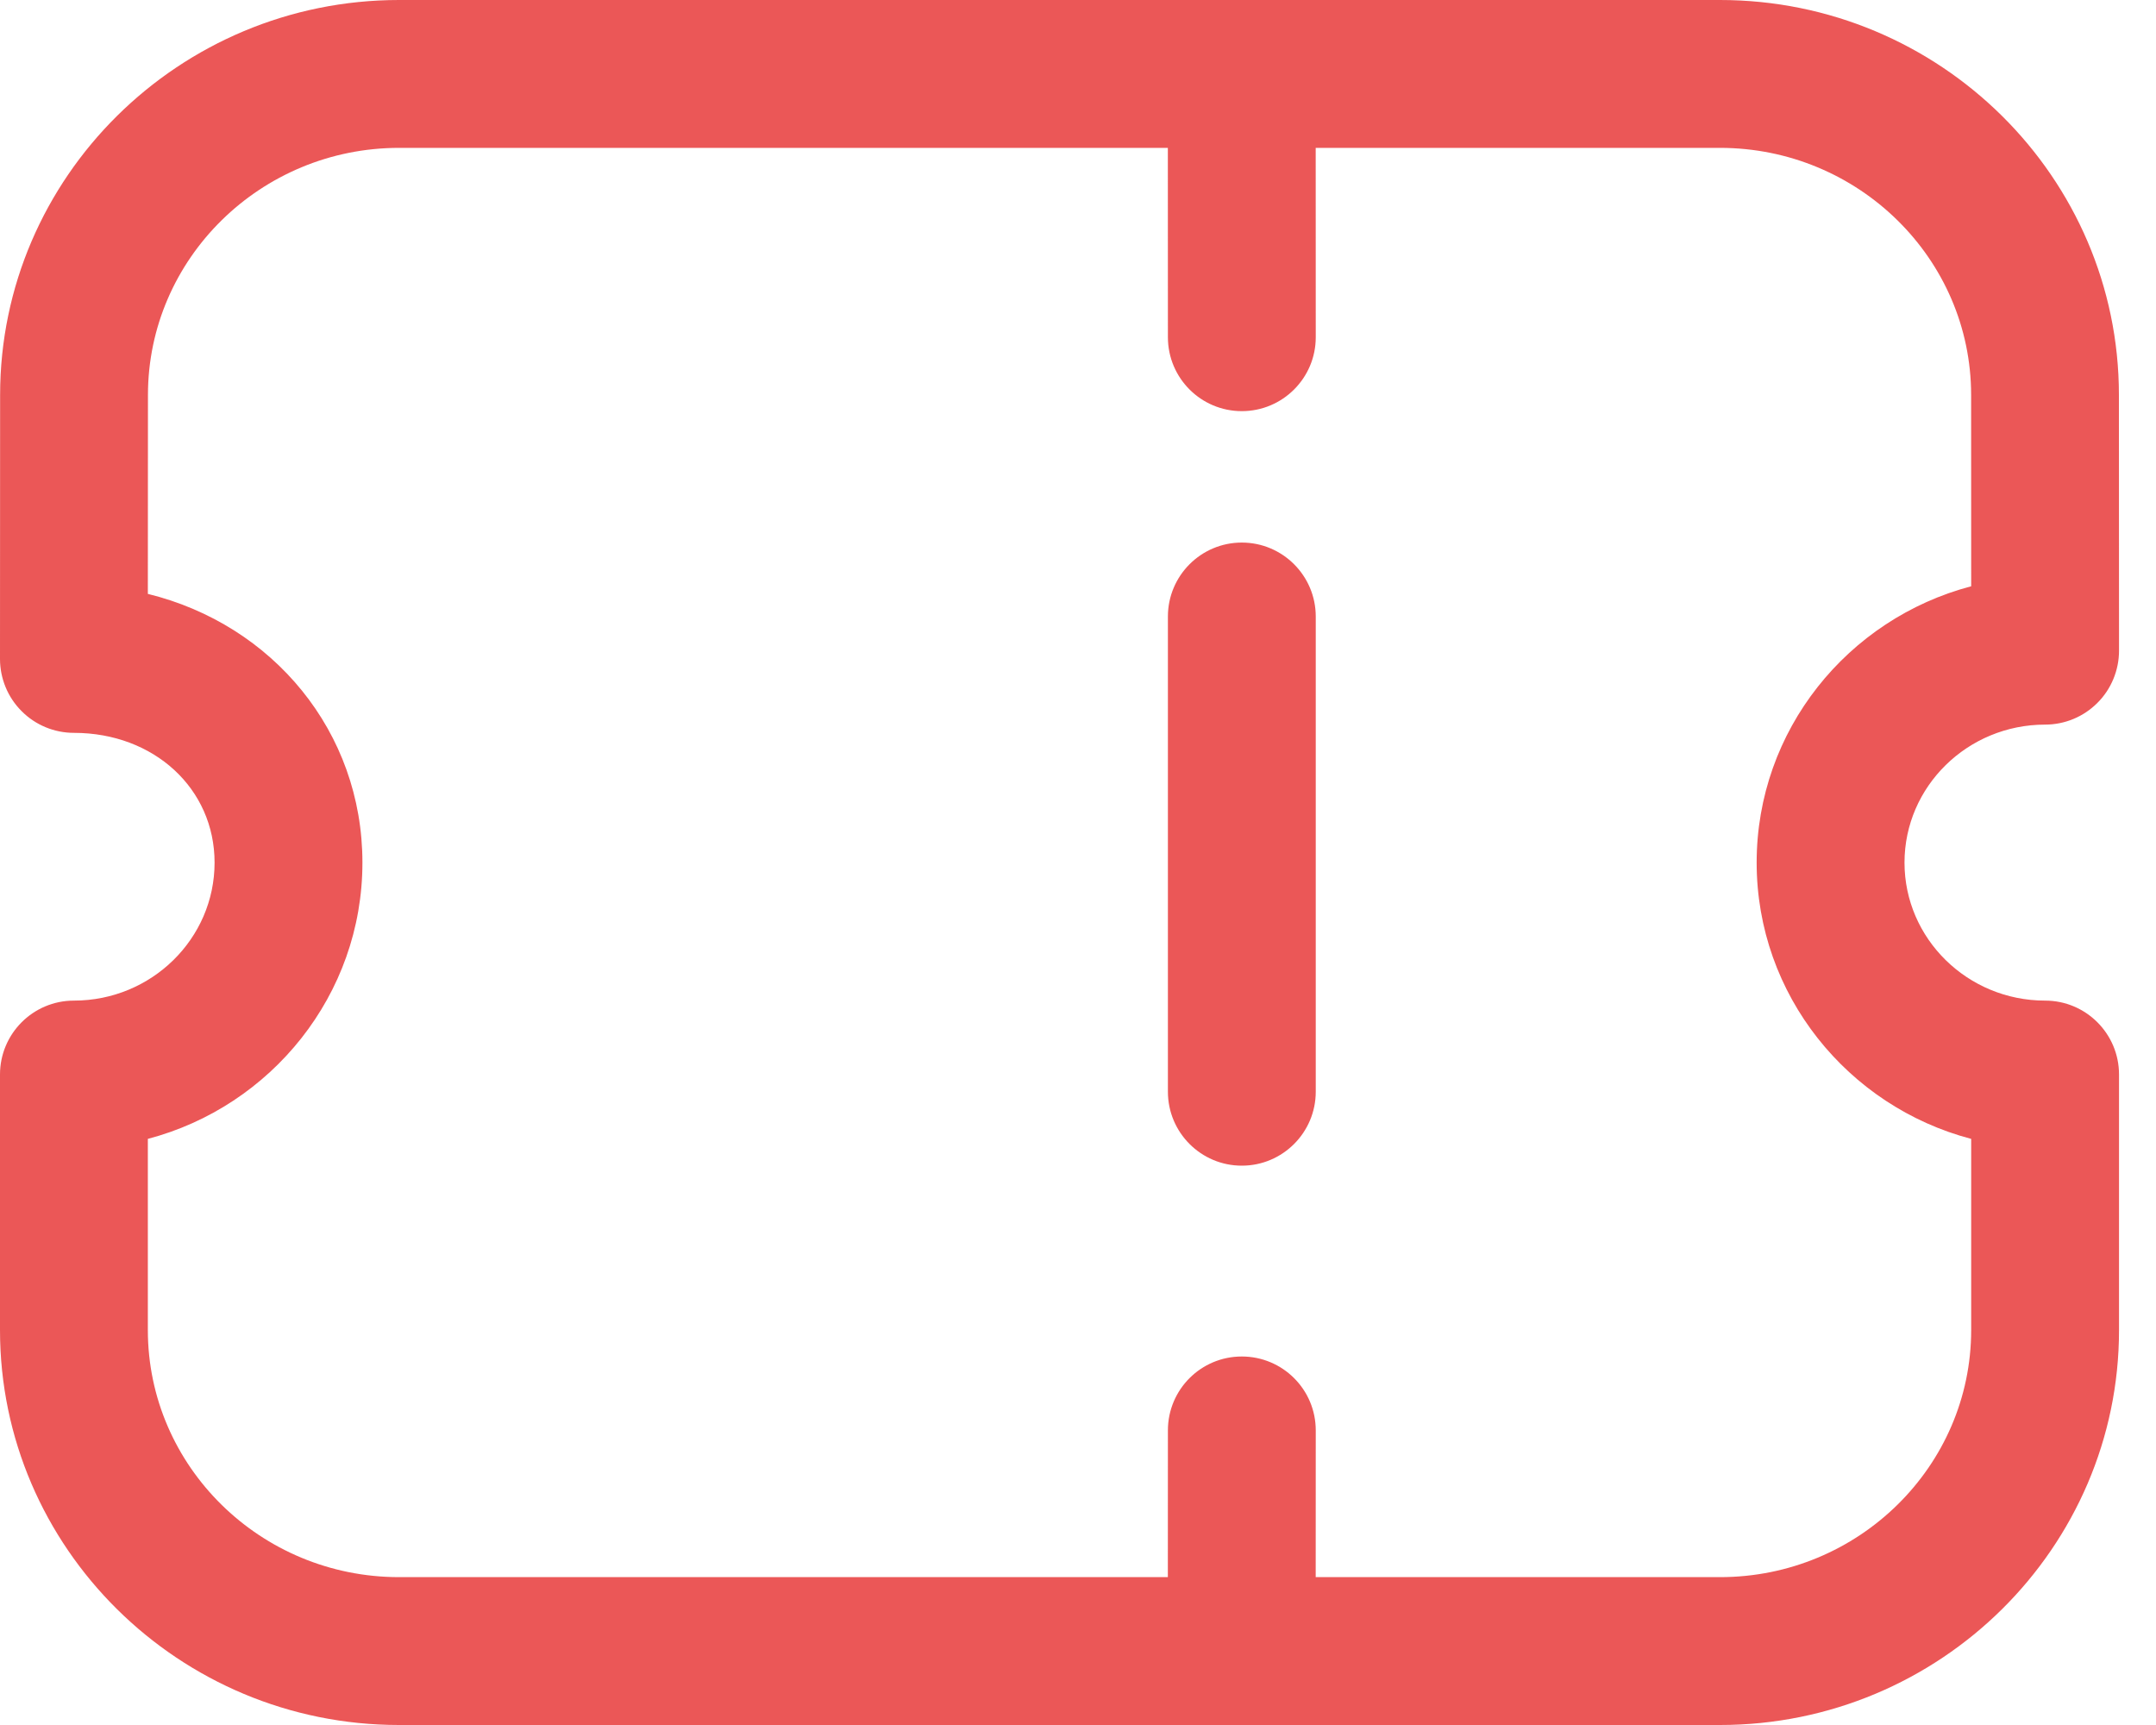 <svg width="40" height="32" viewBox="0 0 40 32" fill="none" xmlns="http://www.w3.org/2000/svg">
<path fill-rule="evenodd" clip-rule="evenodd" d="M31.91 0C35.992 0 39.312 3.288 39.312 7.327L39.314 12.07C39.314 12.432 39.17 12.784 38.912 13.04C38.656 13.297 38.307 13.442 37.943 13.442C36.504 13.442 35.334 14.59 35.334 16.002C35.334 17.413 36.504 18.562 37.943 18.562C38.7 18.562 39.314 19.176 39.314 19.933V24.673C39.314 28.712 35.994 32 31.912 32H7.402C3.321 32 0 28.712 0 24.673V19.933C0 19.176 0.614 18.562 1.371 18.562C2.811 18.562 3.981 17.413 3.981 16.002C3.981 14.63 2.858 13.595 1.371 13.595C1.008 13.595 0.658 13.451 0.402 13.193C0.144 12.937 0 12.586 0 12.224L0.002 7.327C0.002 3.288 3.323 0 7.404 0H31.91ZM31.91 2.743H24.41L24.411 6.256C24.411 7.013 23.796 7.627 23.039 7.627C22.282 7.627 21.668 7.013 21.668 6.256L21.667 2.743H7.404C4.835 2.743 2.745 4.8 2.745 7.327L2.743 11.017C5.06 11.586 6.724 13.572 6.724 16.002C6.724 18.456 5.03 20.526 2.743 21.127V24.673C2.743 27.2 4.833 29.257 7.402 29.257H21.667L21.668 26.535C21.668 25.776 22.282 25.164 23.039 25.164C23.796 25.164 24.411 25.776 24.411 26.535L24.41 29.257H31.912C34.481 29.257 36.571 27.2 36.571 24.673V21.127C34.284 20.526 32.591 18.456 32.591 16.002C32.591 13.546 34.282 11.478 36.571 10.876L36.57 7.327C36.57 4.8 34.48 2.743 31.91 2.743ZM23.039 10.065C23.796 10.065 24.411 10.68 24.411 11.437V20.252C24.411 21.009 23.796 21.624 23.039 21.624C22.282 21.624 21.668 21.009 21.668 20.252V11.437C21.668 10.68 22.282 10.065 23.039 10.065Z" fill="#EB5757"/>
</svg>
